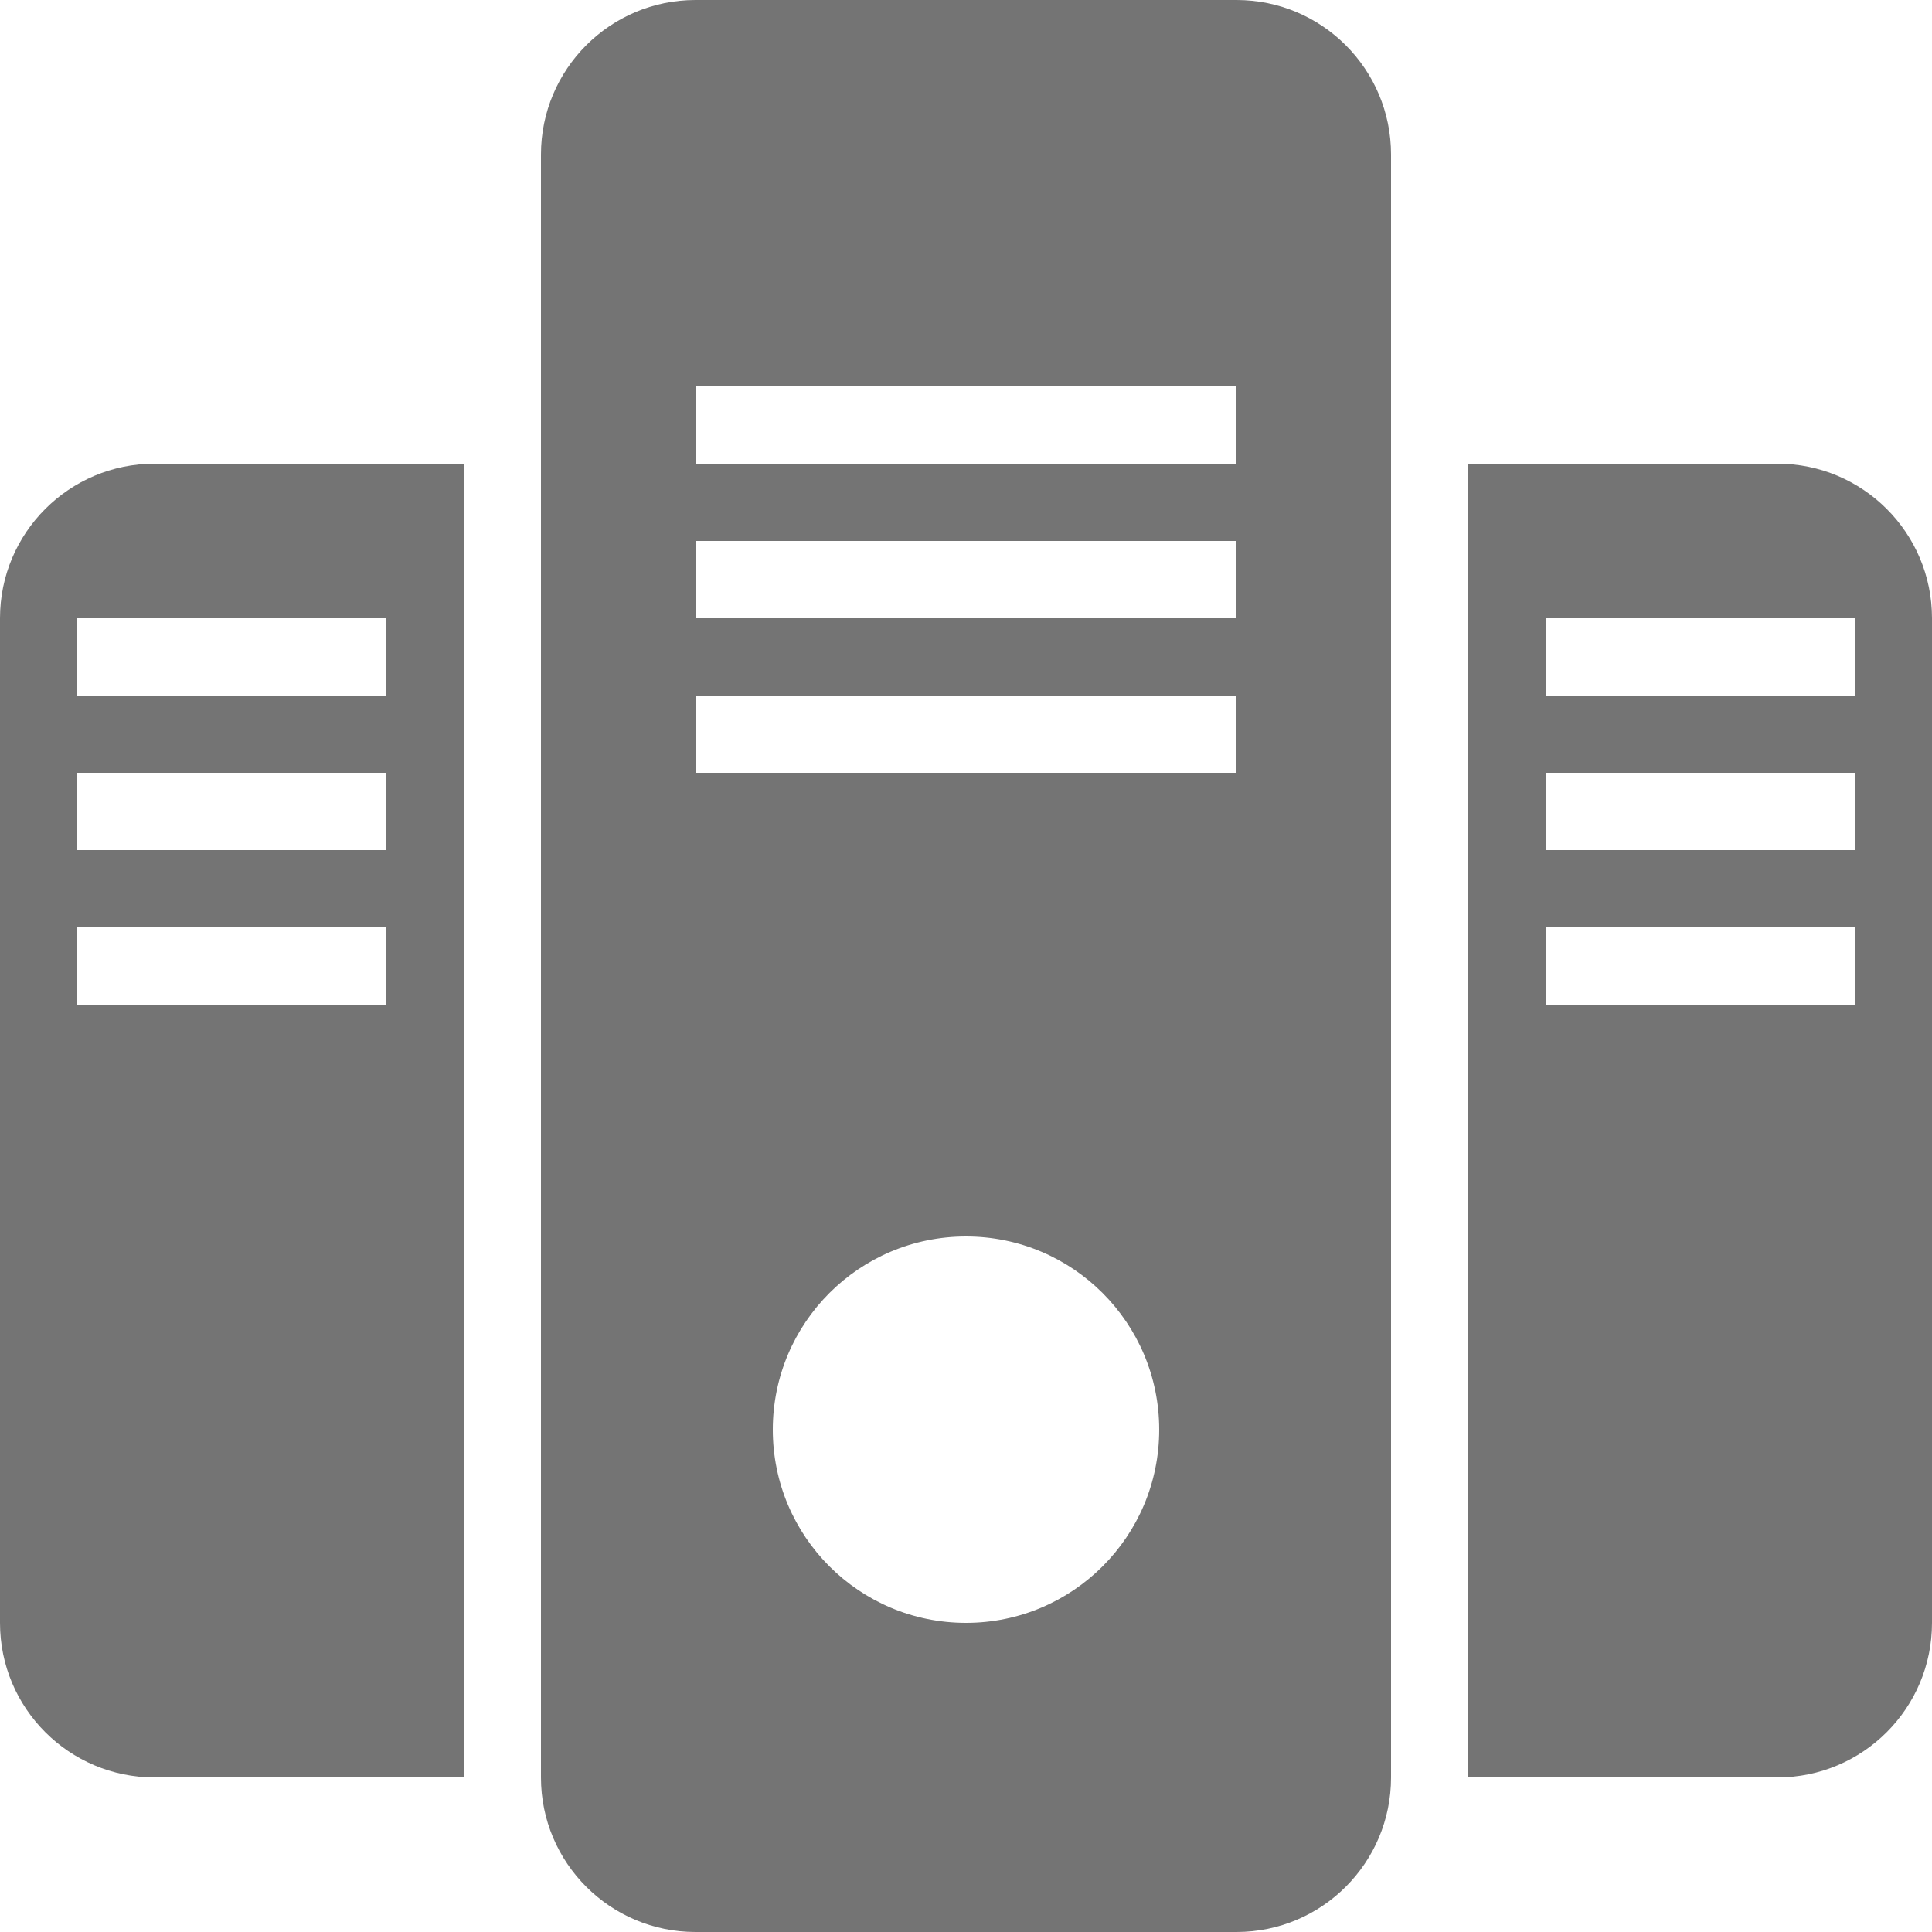 <svg width="25" height="25" viewBox="0 0 25 25" fill="none" xmlns="http://www.w3.org/2000/svg">
<path fill-rule="evenodd" clip-rule="evenodd" d="M7 2C7 0.895 7.895 0 9 0H16C17.105 0 18 0.895 18 2V4V6V23C18 24.105 17.105 25 16 25H9C7.895 25 7 24.105 7 23V6V4V2ZM19 23H23C24.105 23 25 22.105 25 21V8C25 6.895 24.105 6 23 6H19V23ZM6 6V23H2C0.895 23 0 22.105 0 21V8C0 6.895 0.895 6 2 6H6ZM9 5H16V6H9V5ZM16 7H9V8H16V7ZM9 9H16V10H9V9ZM5 8H1V9H5V8ZM20 8H24V9H20V8ZM5 10H1V11H5V10ZM20 10H24V11H20V10ZM5 12H1V13H5V12ZM20 12H24V13H20V12ZM12.5 21C13.881 21 15 19.881 15 18.5C15 17.119 13.881 16 12.5 16C11.119 16 10 17.119 10 18.5C10 19.881 11.119 21 12.5 21Z" fill="#747474"/>
</svg>
